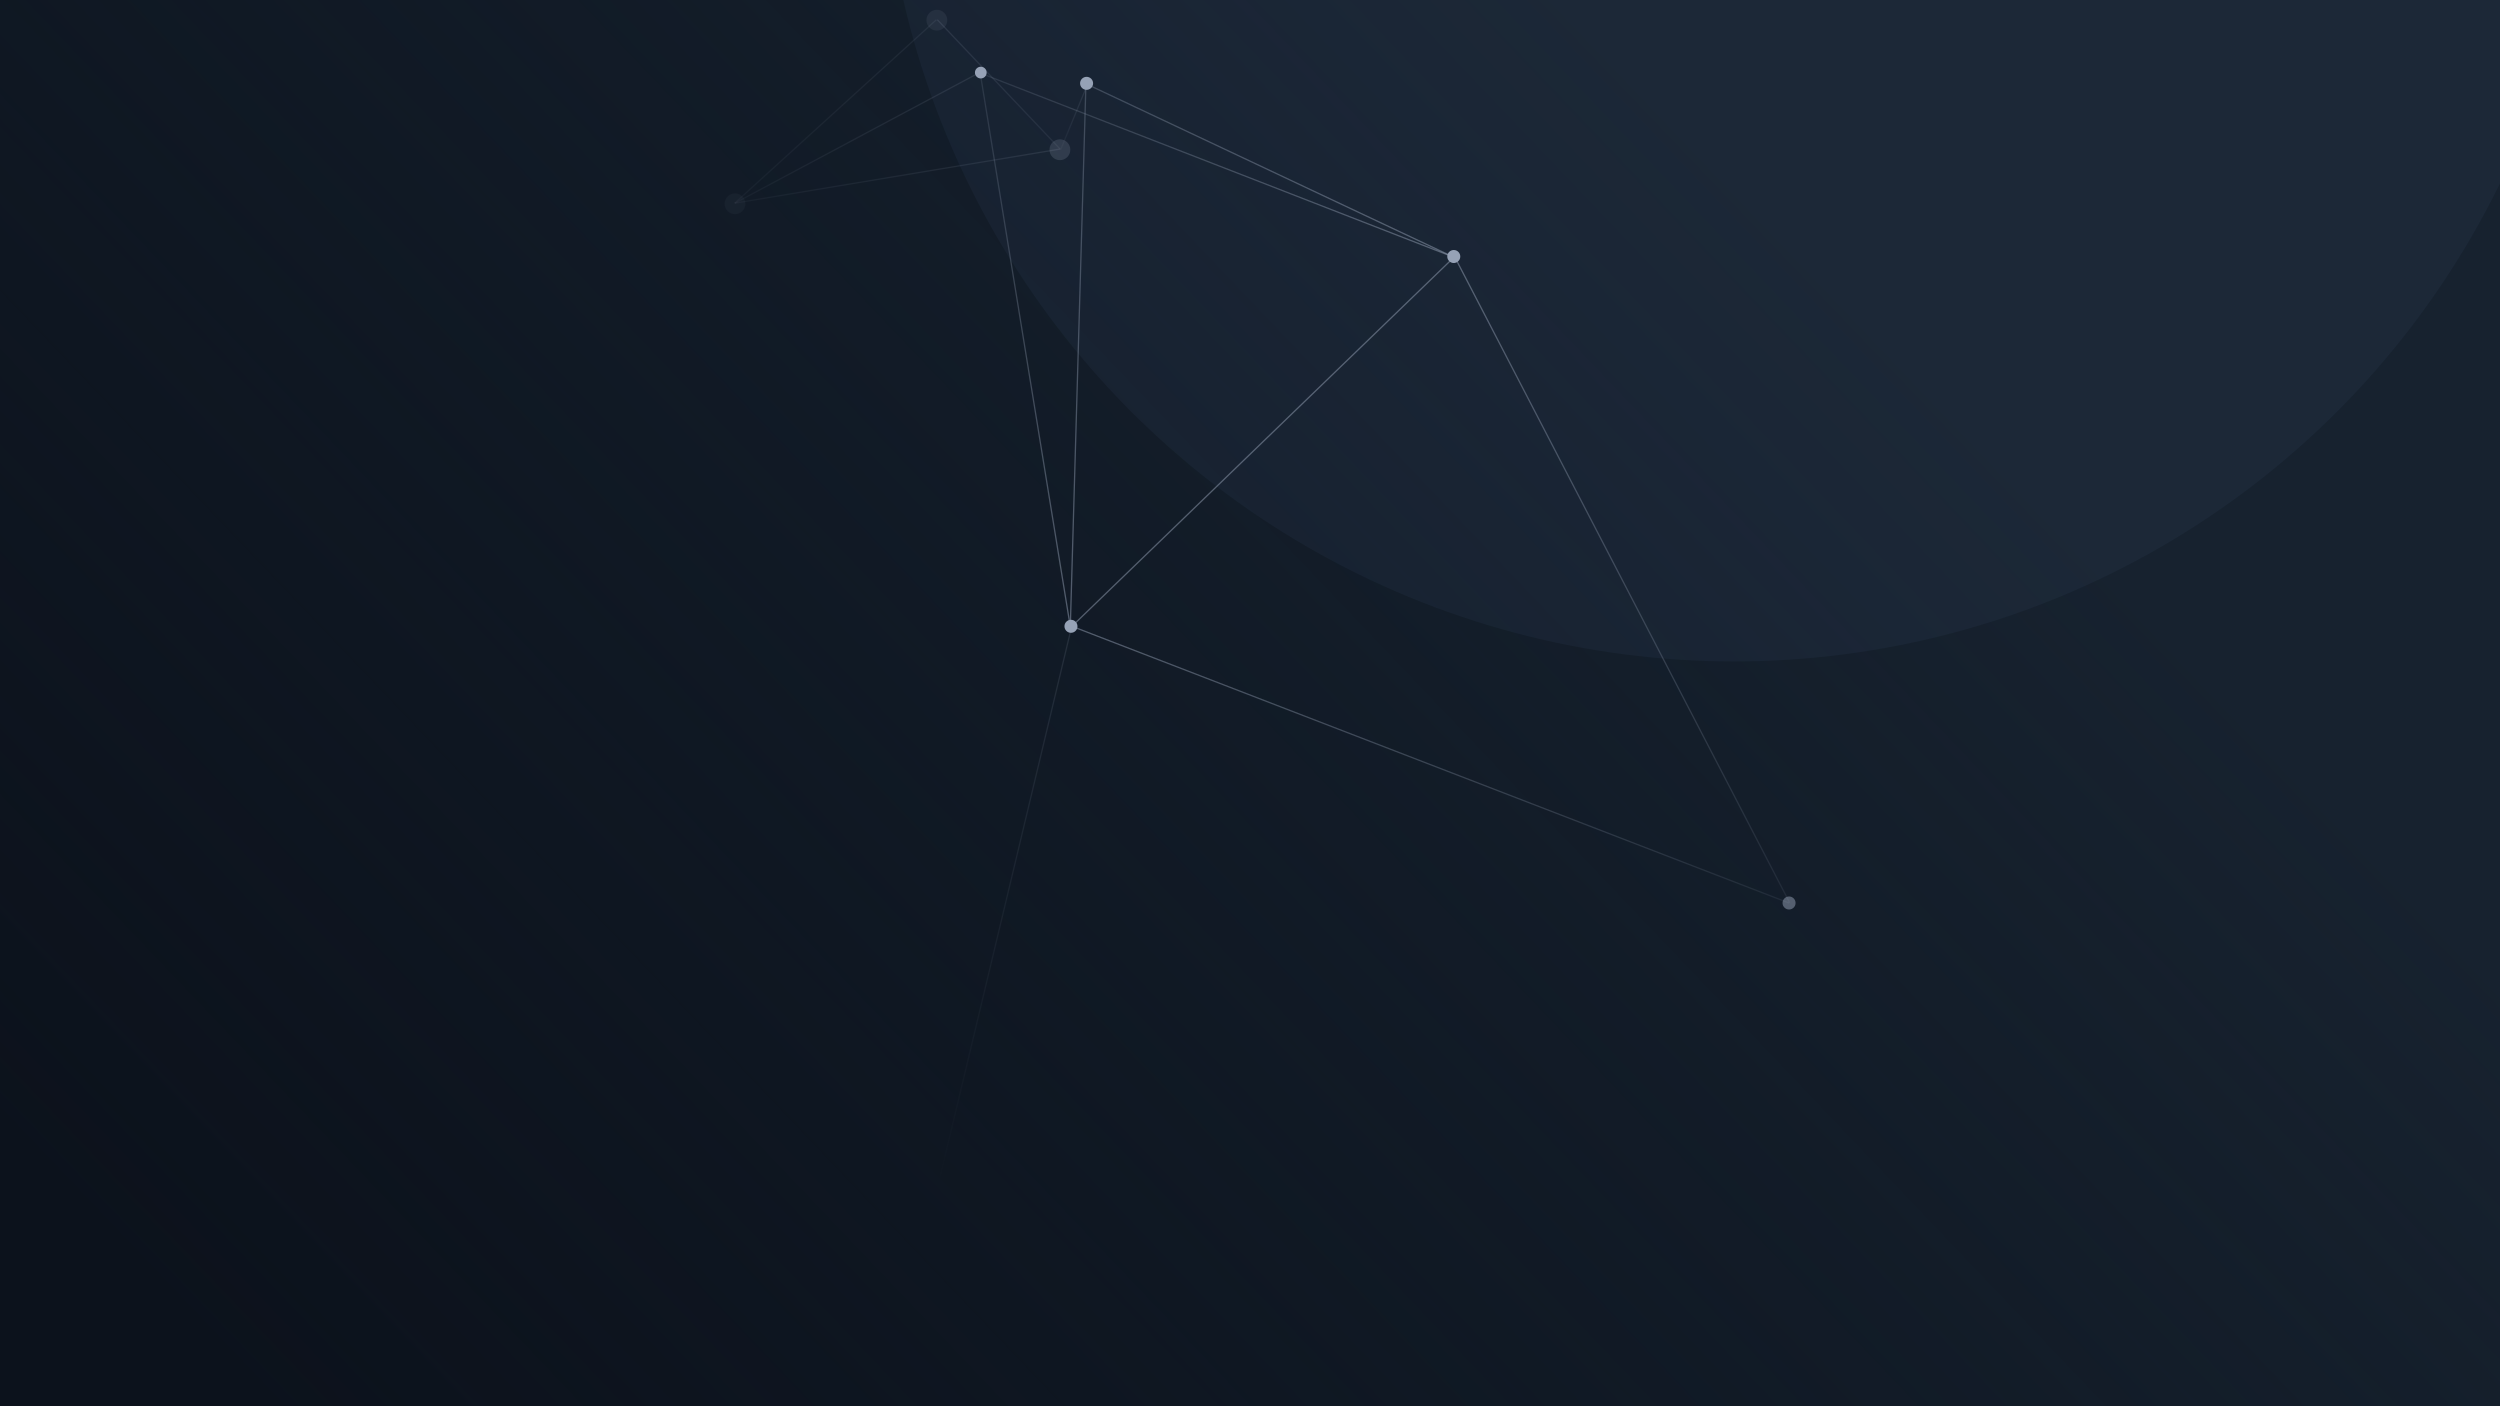 <svg width="1920" height="1080" viewBox="0 0 1920 1080" fill="none" xmlns="http://www.w3.org/2000/svg">
<g clip-path="url(#clip0)">
<rect width="1920" height="1080" transform="matrix(1 -8.74228e-08 -8.74228e-08 -1 0 1080)" fill="#0C121C"/>
<rect width="1920" height="1080" transform="matrix(1 -8.74228e-08 -8.74228e-08 -1 0 1080)" fill="url(#paint0_linear)"/>
<g opacity="0.1" filter="url(#filter0_f)">
<circle cx="1331.81" cy="-146.688" r="654.688" fill="#465F86"/>
</g>
<g opacity="0.5" filter="url(#filter1_f)">
<line x1="1116.85" y1="197.361" x2="822.589" y2="481.611" stroke="#96A2B6"/>
</g>
<g filter="url(#filter2_f)">
<line x1="1116.29" y1="197.453" x2="834.287" y2="64.453" stroke="url(#paint1_linear)"/>
</g>
<g filter="url(#filter3_f)">
<line x1="1116.32" y1="197.467" x2="753.069" y2="56.217" stroke="url(#paint2_linear)"/>
</g>
<g filter="url(#filter4_f)">
<line x1="1116.94" y1="196.771" x2="1374.44" y2="693.271" stroke="url(#paint3_linear)"/>
</g>
<g filter="url(#filter5_f)">
<line x1="822" y1="481.237" x2="834" y2="63.987" stroke="url(#paint4_linear)"/>
</g>
<g filter="url(#filter6_f)">
<line x1="564.418" y1="156.008" x2="813.918" y2="114.508" stroke="url(#paint5_linear)"/>
</g>
<g filter="url(#filter7_f)">
<line x1="564.265" y1="156.06" x2="753.015" y2="55.31" stroke="url(#paint6_linear)"/>
</g>
<g filter="url(#filter8_f)">
<line x1="564.164" y1="156.131" x2="719.164" y2="15.131" stroke="url(#paint7_linear)"/>
</g>
<g filter="url(#filter9_f)">
<line x1="719.863" y1="15.157" x2="814.363" y2="114.657" stroke="url(#paint8_linear)"/>
</g>
<g filter="url(#filter10_f)">
<line x1="834.962" y1="65.442" x2="814.462" y2="115.192" stroke="url(#paint9_linear)"/>
</g>
<g filter="url(#filter11_f)">
<line x1="822.986" y1="481.367" x2="719.986" y2="912.117" stroke="url(#paint10_linear)"/>
</g>
<g filter="url(#filter12_f)">
<line x1="822.006" y1="481.331" x2="752.756" y2="55.831" stroke="url(#paint11_linear)"/>
</g>
<g filter="url(#filter13_f)">
<line x1="822.68" y1="480.785" x2="1373.99" y2="693.538" stroke="url(#paint12_linear)"/>
</g>
<circle cx="1116.5" cy="197.001" r="5" fill="#96A2B6"/>
<circle cx="822.5" cy="481.001" r="5" fill="#96A2B6"/>
<g filter="url(#filter14_f)">
<circle cx="834.5" cy="64.001" r="5" fill="#96A2B6"/>
</g>
<g filter="url(#filter15_f)">
<circle cx="753.25" cy="55.751" r="4.5" fill="#96A2B6"/>
</g>
<g opacity="0.5" filter="url(#filter16_f)">
<circle cx="1374" cy="693.501" r="5" fill="#96A2B6"/>
</g>
<g opacity="0.2" filter="url(#filter17_f)">
<circle cx="814" cy="115.001" r="8" fill="#96A2B6"/>
</g>
<g opacity="0.1" filter="url(#filter18_f)">
<circle cx="719.5" cy="15.501" r="8" fill="#96A2B6"/>
</g>
<g opacity="0.05" filter="url(#filter19_f)">
<circle cx="564.5" cy="156.501" r="8" fill="#96A2B6"/>
</g>
</g>
<defs>
<filter id="filter0_f" x="377.125" y="-1101.38" width="1909.38" height="1909.38" filterUnits="userSpaceOnUse" color-interpolation-filters="sRGB">
<feFlood flood-opacity="0" result="BackgroundImageFix"/>
<feBlend mode="normal" in="SourceGraphic" in2="BackgroundImageFix" result="shape"/>
<feGaussianBlur stdDeviation="150" result="effect1_foregroundBlur"/>
</filter>
<filter id="filter1_f" x="820.241" y="195.001" width="298.954" height="288.969" filterUnits="userSpaceOnUse" color-interpolation-filters="sRGB">
<feFlood flood-opacity="0" result="BackgroundImageFix"/>
<feBlend mode="normal" in="SourceGraphic" in2="BackgroundImageFix" result="shape"/>
<feGaussianBlur stdDeviation="1" result="effect1_foregroundBlur"/>
</filter>
<filter id="filter2_f" x="832.073" y="62.001" width="286.427" height="137.904" filterUnits="userSpaceOnUse" color-interpolation-filters="sRGB">
<feFlood flood-opacity="0" result="BackgroundImageFix"/>
<feBlend mode="normal" in="SourceGraphic" in2="BackgroundImageFix" result="shape"/>
<feGaussianBlur stdDeviation="1" result="effect1_foregroundBlur"/>
</filter>
<filter id="filter3_f" x="750.888" y="53.751" width="367.612" height="146.182" filterUnits="userSpaceOnUse" color-interpolation-filters="sRGB">
<feFlood flood-opacity="0" result="BackgroundImageFix"/>
<feBlend mode="normal" in="SourceGraphic" in2="BackgroundImageFix" result="shape"/>
<feGaussianBlur stdDeviation="1" result="effect1_foregroundBlur"/>
</filter>
<filter id="filter4_f" x="1114.5" y="194.541" width="262.388" height="500.96" filterUnits="userSpaceOnUse" color-interpolation-filters="sRGB">
<feFlood flood-opacity="0" result="BackgroundImageFix"/>
<feBlend mode="normal" in="SourceGraphic" in2="BackgroundImageFix" result="shape"/>
<feGaussianBlur stdDeviation="1" result="effect1_foregroundBlur"/>
</filter>
<filter id="filter5_f" x="819.5" y="61.972" width="17" height="421.279" filterUnits="userSpaceOnUse" color-interpolation-filters="sRGB">
<feFlood flood-opacity="0" result="BackgroundImageFix"/>
<feBlend mode="normal" in="SourceGraphic" in2="BackgroundImageFix" result="shape"/>
<feGaussianBlur stdDeviation="1" result="effect1_foregroundBlur"/>
</filter>
<filter id="filter6_f" x="560.336" y="110.015" width="257.664" height="50.486" filterUnits="userSpaceOnUse" color-interpolation-filters="sRGB">
<feFlood flood-opacity="0" result="BackgroundImageFix"/>
<feBlend mode="normal" in="SourceGraphic" in2="BackgroundImageFix" result="shape"/>
<feGaussianBlur stdDeviation="2" result="effect1_foregroundBlur"/>
</filter>
<filter id="filter7_f" x="560.029" y="50.869" width="197.221" height="109.632" filterUnits="userSpaceOnUse" color-interpolation-filters="sRGB">
<feFlood flood-opacity="0" result="BackgroundImageFix"/>
<feBlend mode="normal" in="SourceGraphic" in2="BackgroundImageFix" result="shape"/>
<feGaussianBlur stdDeviation="2" result="effect1_foregroundBlur"/>
</filter>
<filter id="filter8_f" x="559.827" y="10.761" width="163.673" height="149.74" filterUnits="userSpaceOnUse" color-interpolation-filters="sRGB">
<feFlood flood-opacity="0" result="BackgroundImageFix"/>
<feBlend mode="normal" in="SourceGraphic" in2="BackgroundImageFix" result="shape"/>
<feGaussianBlur stdDeviation="2" result="effect1_foregroundBlur"/>
</filter>
<filter id="filter9_f" x="715.5" y="10.812" width="103.225" height="108.189" filterUnits="userSpaceOnUse" color-interpolation-filters="sRGB">
<feFlood flood-opacity="0" result="BackgroundImageFix"/>
<feBlend mode="normal" in="SourceGraphic" in2="BackgroundImageFix" result="shape"/>
<feGaussianBlur stdDeviation="2" result="effect1_foregroundBlur"/>
</filter>
<filter id="filter10_f" x="811" y="62.251" width="27.425" height="56.131" filterUnits="userSpaceOnUse" color-interpolation-filters="sRGB">
<feFlood flood-opacity="0" result="BackgroundImageFix"/>
<feBlend mode="normal" in="SourceGraphic" in2="BackgroundImageFix" result="shape"/>
<feGaussianBlur stdDeviation="1.5" result="effect1_foregroundBlur"/>
</filter>
<filter id="filter11_f" x="717.5" y="479.251" width="107.973" height="434.983" filterUnits="userSpaceOnUse" color-interpolation-filters="sRGB">
<feFlood flood-opacity="0" result="BackgroundImageFix"/>
<feBlend mode="normal" in="SourceGraphic" in2="BackgroundImageFix" result="shape"/>
<feGaussianBlur stdDeviation="1" result="effect1_foregroundBlur"/>
</filter>
<filter id="filter12_f" x="750.263" y="53.751" width="74.237" height="429.661" filterUnits="userSpaceOnUse" color-interpolation-filters="sRGB">
<feFlood flood-opacity="0" result="BackgroundImageFix"/>
<feBlend mode="normal" in="SourceGraphic" in2="BackgroundImageFix" result="shape"/>
<feGaussianBlur stdDeviation="1" result="effect1_foregroundBlur"/>
</filter>
<filter id="filter13_f" x="820.5" y="478.318" width="555.666" height="217.687" filterUnits="userSpaceOnUse" color-interpolation-filters="sRGB">
<feFlood flood-opacity="0" result="BackgroundImageFix"/>
<feBlend mode="normal" in="SourceGraphic" in2="BackgroundImageFix" result="shape"/>
<feGaussianBlur stdDeviation="1" result="effect1_foregroundBlur"/>
</filter>
<filter id="filter14_f" x="825.5" y="55.001" width="18" height="18" filterUnits="userSpaceOnUse" color-interpolation-filters="sRGB">
<feFlood flood-opacity="0" result="BackgroundImageFix"/>
<feBlend mode="normal" in="SourceGraphic" in2="BackgroundImageFix" result="shape"/>
<feGaussianBlur stdDeviation="2" result="effect1_foregroundBlur"/>
</filter>
<filter id="filter15_f" x="744.75" y="47.251" width="17" height="17" filterUnits="userSpaceOnUse" color-interpolation-filters="sRGB">
<feFlood flood-opacity="0" result="BackgroundImageFix"/>
<feBlend mode="normal" in="SourceGraphic" in2="BackgroundImageFix" result="shape"/>
<feGaussianBlur stdDeviation="2" result="effect1_foregroundBlur"/>
</filter>
<filter id="filter16_f" x="1365" y="684.501" width="18" height="18" filterUnits="userSpaceOnUse" color-interpolation-filters="sRGB">
<feFlood flood-opacity="0" result="BackgroundImageFix"/>
<feBlend mode="normal" in="SourceGraphic" in2="BackgroundImageFix" result="shape"/>
<feGaussianBlur stdDeviation="2" result="effect1_foregroundBlur"/>
</filter>
<filter id="filter17_f" x="802" y="103.001" width="24" height="24" filterUnits="userSpaceOnUse" color-interpolation-filters="sRGB">
<feFlood flood-opacity="0" result="BackgroundImageFix"/>
<feBlend mode="normal" in="SourceGraphic" in2="BackgroundImageFix" result="shape"/>
<feGaussianBlur stdDeviation="2" result="effect1_foregroundBlur"/>
</filter>
<filter id="filter18_f" x="707.5" y="3.501" width="24" height="24" filterUnits="userSpaceOnUse" color-interpolation-filters="sRGB">
<feFlood flood-opacity="0" result="BackgroundImageFix"/>
<feBlend mode="normal" in="SourceGraphic" in2="BackgroundImageFix" result="shape"/>
<feGaussianBlur stdDeviation="2" result="effect1_foregroundBlur"/>
</filter>
<filter id="filter19_f" x="552.5" y="144.501" width="24" height="24" filterUnits="userSpaceOnUse" color-interpolation-filters="sRGB">
<feFlood flood-opacity="0" result="BackgroundImageFix"/>
<feBlend mode="normal" in="SourceGraphic" in2="BackgroundImageFix" result="shape"/>
<feGaussianBlur stdDeviation="2" result="effect1_foregroundBlur"/>
</filter>
<linearGradient id="paint0_linear" x1="1266" y1="1020" x2="196" y2="9.32566e-05" gradientUnits="userSpaceOnUse">
<stop stop-color="#17222F"/>
<stop offset="1" stop-color="#121E2B" stop-opacity="0"/>
</linearGradient>
<linearGradient id="paint1_linear" x1="1116.5" y1="197.001" x2="834.5" y2="64.001" gradientUnits="userSpaceOnUse">
<stop stop-color="#96A2B6" stop-opacity="0.5"/>
<stop offset="1" stop-color="#96A2B6" stop-opacity="0.3"/>
</linearGradient>
<linearGradient id="paint2_linear" x1="1116.5" y1="197.001" x2="753.25" y2="55.751" gradientUnits="userSpaceOnUse">
<stop stop-color="#96A2B6" stop-opacity="0.5"/>
<stop offset="1" stop-color="#96A2B6" stop-opacity="0.15"/>
</linearGradient>
<linearGradient id="paint3_linear" x1="1116.5" y1="197.001" x2="1374" y2="693.501" gradientUnits="userSpaceOnUse">
<stop stop-color="#96A2B6" stop-opacity="0.5"/>
<stop offset="1" stop-color="#96A2B6" stop-opacity="0.1"/>
</linearGradient>
<linearGradient id="paint4_linear" x1="822.5" y1="481.251" x2="834.5" y2="64.001" gradientUnits="userSpaceOnUse">
<stop stop-color="#96A2B6" stop-opacity="0.5"/>
<stop offset="1" stop-color="#96A2B6" stop-opacity="0.3"/>
</linearGradient>
<linearGradient id="paint5_linear" x1="564.5" y1="156.501" x2="814" y2="115.001" gradientUnits="userSpaceOnUse">
<stop stop-color="#96A2B6" stop-opacity="0.05"/>
<stop offset="1" stop-color="#96A2B6" stop-opacity="0.15"/>
</linearGradient>
<linearGradient id="paint6_linear" x1="564.5" y1="156.501" x2="753.25" y2="55.751" gradientUnits="userSpaceOnUse">
<stop stop-color="#96A2B6" stop-opacity="0.05"/>
<stop offset="1" stop-color="#96A2B6" stop-opacity="0.15"/>
</linearGradient>
<linearGradient id="paint7_linear" x1="564.5" y1="156.501" x2="719.5" y2="15.501" gradientUnits="userSpaceOnUse">
<stop stop-color="#96A2B6" stop-opacity="0.05"/>
<stop offset="1" stop-color="#96A2B6" stop-opacity="0.1"/>
</linearGradient>
<linearGradient id="paint8_linear" x1="719.5" y1="15.501" x2="814" y2="115.001" gradientUnits="userSpaceOnUse">
<stop stop-color="#96A2B6" stop-opacity="0.15"/>
<stop offset="1" stop-color="#96A2B6" stop-opacity="0.1"/>
</linearGradient>
<linearGradient id="paint9_linear" x1="834.5" y1="65.251" x2="814" y2="115.001" gradientUnits="userSpaceOnUse">
<stop stop-color="#96A2B6" stop-opacity="0.15"/>
<stop offset="1" stop-color="#96A2B6" stop-opacity="0.05"/>
</linearGradient>
<linearGradient id="paint10_linear" x1="822.5" y1="481.251" x2="719.5" y2="912.001" gradientUnits="userSpaceOnUse">
<stop stop-color="#96A2B6" stop-opacity="0.15"/>
<stop offset="1" stop-color="#96A2B6" stop-opacity="0"/>
</linearGradient>
<linearGradient id="paint11_linear" x1="822.5" y1="481.251" x2="753.25" y2="55.751" gradientUnits="userSpaceOnUse">
<stop stop-color="#96A2B6" stop-opacity="0.5"/>
<stop offset="1" stop-color="#96A2B6" stop-opacity="0.15"/>
</linearGradient>
<linearGradient id="paint12_linear" x1="822.5" y1="481.251" x2="1373.81" y2="694.005" gradientUnits="userSpaceOnUse">
<stop stop-color="#96A2B6" stop-opacity="0.5"/>
<stop offset="1" stop-color="#96A2B6" stop-opacity="0.1"/>
</linearGradient>
<clipPath id="clip0">
<rect width="1920" height="1080" fill="white" transform="translate(0 0)"/>
</clipPath>
</defs>
</svg>
